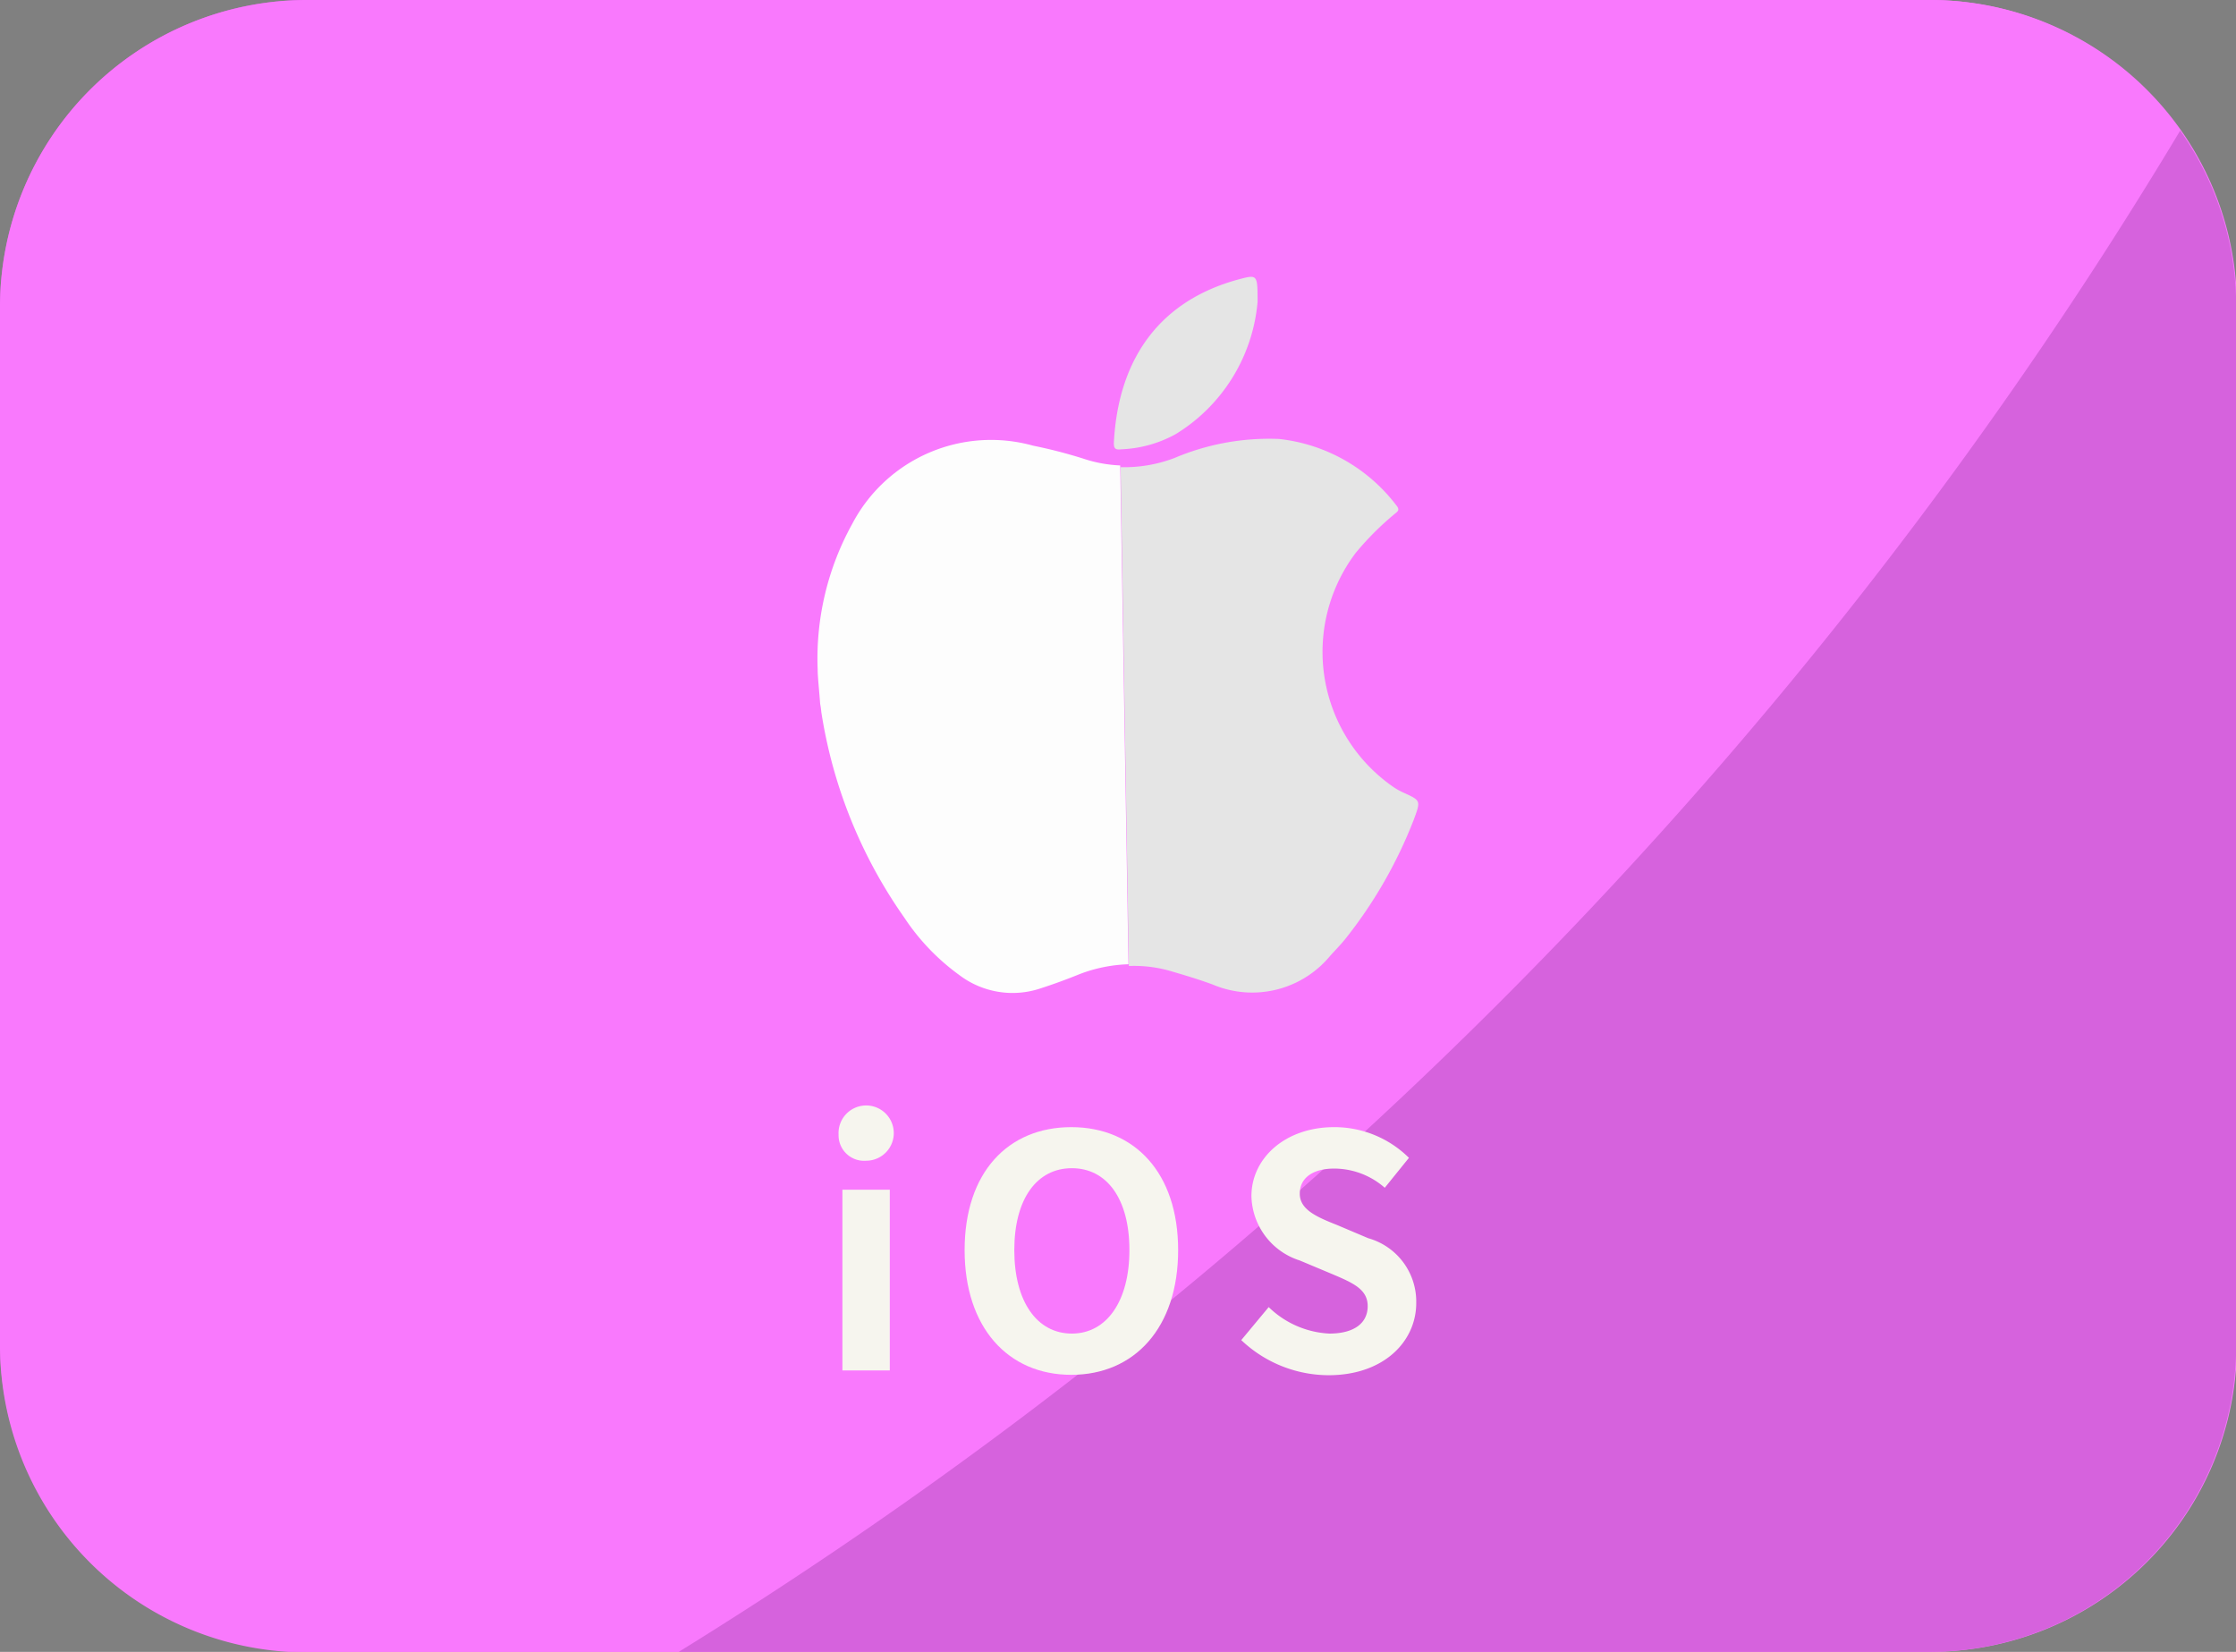<svg id="圖層_1" data-name="圖層 1" xmlns="http://www.w3.org/2000/svg" viewBox="0 0 116.55 86.1"><rect x="0" y="0" width="116.55" height="86.1" fill="#808080" stroke="none"/><title>iOS Download</title><path d="M3,79.32A16,16,0,0,0,16,86.1h84.6a16,16,0,0,0,16-16V16a16,16,0,0,0-16-16H81.18A235.61,235.61,0,0,0,3,79.32Z" style="fill:#f979fd"/><path d="M81.18,0H16A16,16,0,0,0,0,16V70.13A15.86,15.86,0,0,0,3,79.32,235.61,235.61,0,0,1,81.18,0Z" style="fill:#d662dd"/><path d="M113.61,6.78a15.93,15.93,0,0,0-13-6.78H16A16,16,0,0,0,0,16V70.13a16,16,0,0,0,16,16H35.38A235.8,235.8,0,0,0,113.61,6.78Z" style="fill:#f979fd"/><path d="M35.38,86.1h65.18a16,16,0,0,0,16-16V16a15.9,15.9,0,0,0-2.92-9.19A235.8,235.8,0,0,1,35.38,86.1Z" style="fill:#d662dd"/><path d="M43.71,59.14a1.44,1.44,0,1,1,1.44,1.36A1.33,1.33,0,0,1,43.71,59.14Zm.2,2.87h2.47v9.42H43.91Z" style="fill:#f6f5ee"/><path d="M50.28,65.16c0-4.06,2.27-6.41,5.56-6.41s5.57,2.37,5.57,6.41-2.27,6.5-5.57,6.5S50.28,69.19,50.28,65.16Zm8.59,0c0-2.68-1.18-4.27-3-4.27s-3,1.59-3,4.27,1.18,4.35,3,4.35S58.87,67.81,58.87,65.16Z" style="fill:#f6f5ee"/><path d="M64.7,69.85l1.43-1.72a4.87,4.87,0,0,0,3.16,1.38c1.3,0,2-.55,2-1.43s-.76-1.21-1.87-1.68l-1.67-.7a3.61,3.61,0,0,1-2.52-3.35c0-2,1.78-3.6,4.31-3.6a5.52,5.52,0,0,1,3.9,1.6l-1.26,1.56a4,4,0,0,0-2.64-1c-1.1,0-1.79.48-1.79,1.31s.88,1.21,1.94,1.63l1.63.69a3.43,3.43,0,0,1,2.5,3.38c0,2-1.69,3.76-4.57,3.76A6.63,6.63,0,0,1,64.7,69.85Z" style="fill:#f6f5ee"/><path d="M42.81,37.11a25.3,25.3,0,0,0,4.32,10.71,11.56,11.56,0,0,0,2.87,3,4.59,4.59,0,0,0,4.26.69c.68-.22,1.36-.47,2-.73a7.74,7.74,0,0,1,2.56-.52l-.43-26a7,7,0,0,1-1.94-.36,25.41,25.41,0,0,0-2.6-.67,8.17,8.17,0,0,0-9.43,4.08,14.49,14.49,0,0,0-1.8,7.57c0,.41.08,1.1.13,1.8C42.78,36.84,42.8,37,42.81,37.11Z" style="fill:#fdfdfd"/><path d="M61,50.61c.75.22,1.49.44,2.22.71a5.27,5.27,0,0,0,6.14-1.53c.25-.27.51-.54.74-.82a23.78,23.78,0,0,0,3.59-6.24c.37-1,.37-1-.5-1.4A3.5,3.5,0,0,1,72.6,41,8.56,8.56,0,0,1,70.68,28.8a15.42,15.42,0,0,1,2-2c.14-.12.32-.2.11-.45a8.89,8.89,0,0,0-6.12-3.47,12.64,12.64,0,0,0-5.47,1,7.38,7.38,0,0,1-2.79.47l.43,26A6.85,6.85,0,0,1,61,50.61Z" style="fill:#e5e5e5"/><path d="M58.44,23.42a6.4,6.4,0,0,0,2.84-.79,9,9,0,0,0,4.27-6.89c0-1.41,0-1.44-.94-1.19-4.46,1.19-6.34,4.5-6.55,8.51C58.05,23.37,58.13,23.46,58.44,23.42Z" style="fill:#e5e5e5"/><path d="M72.68,26.76" style="fill:#2d2c2a"/></svg>